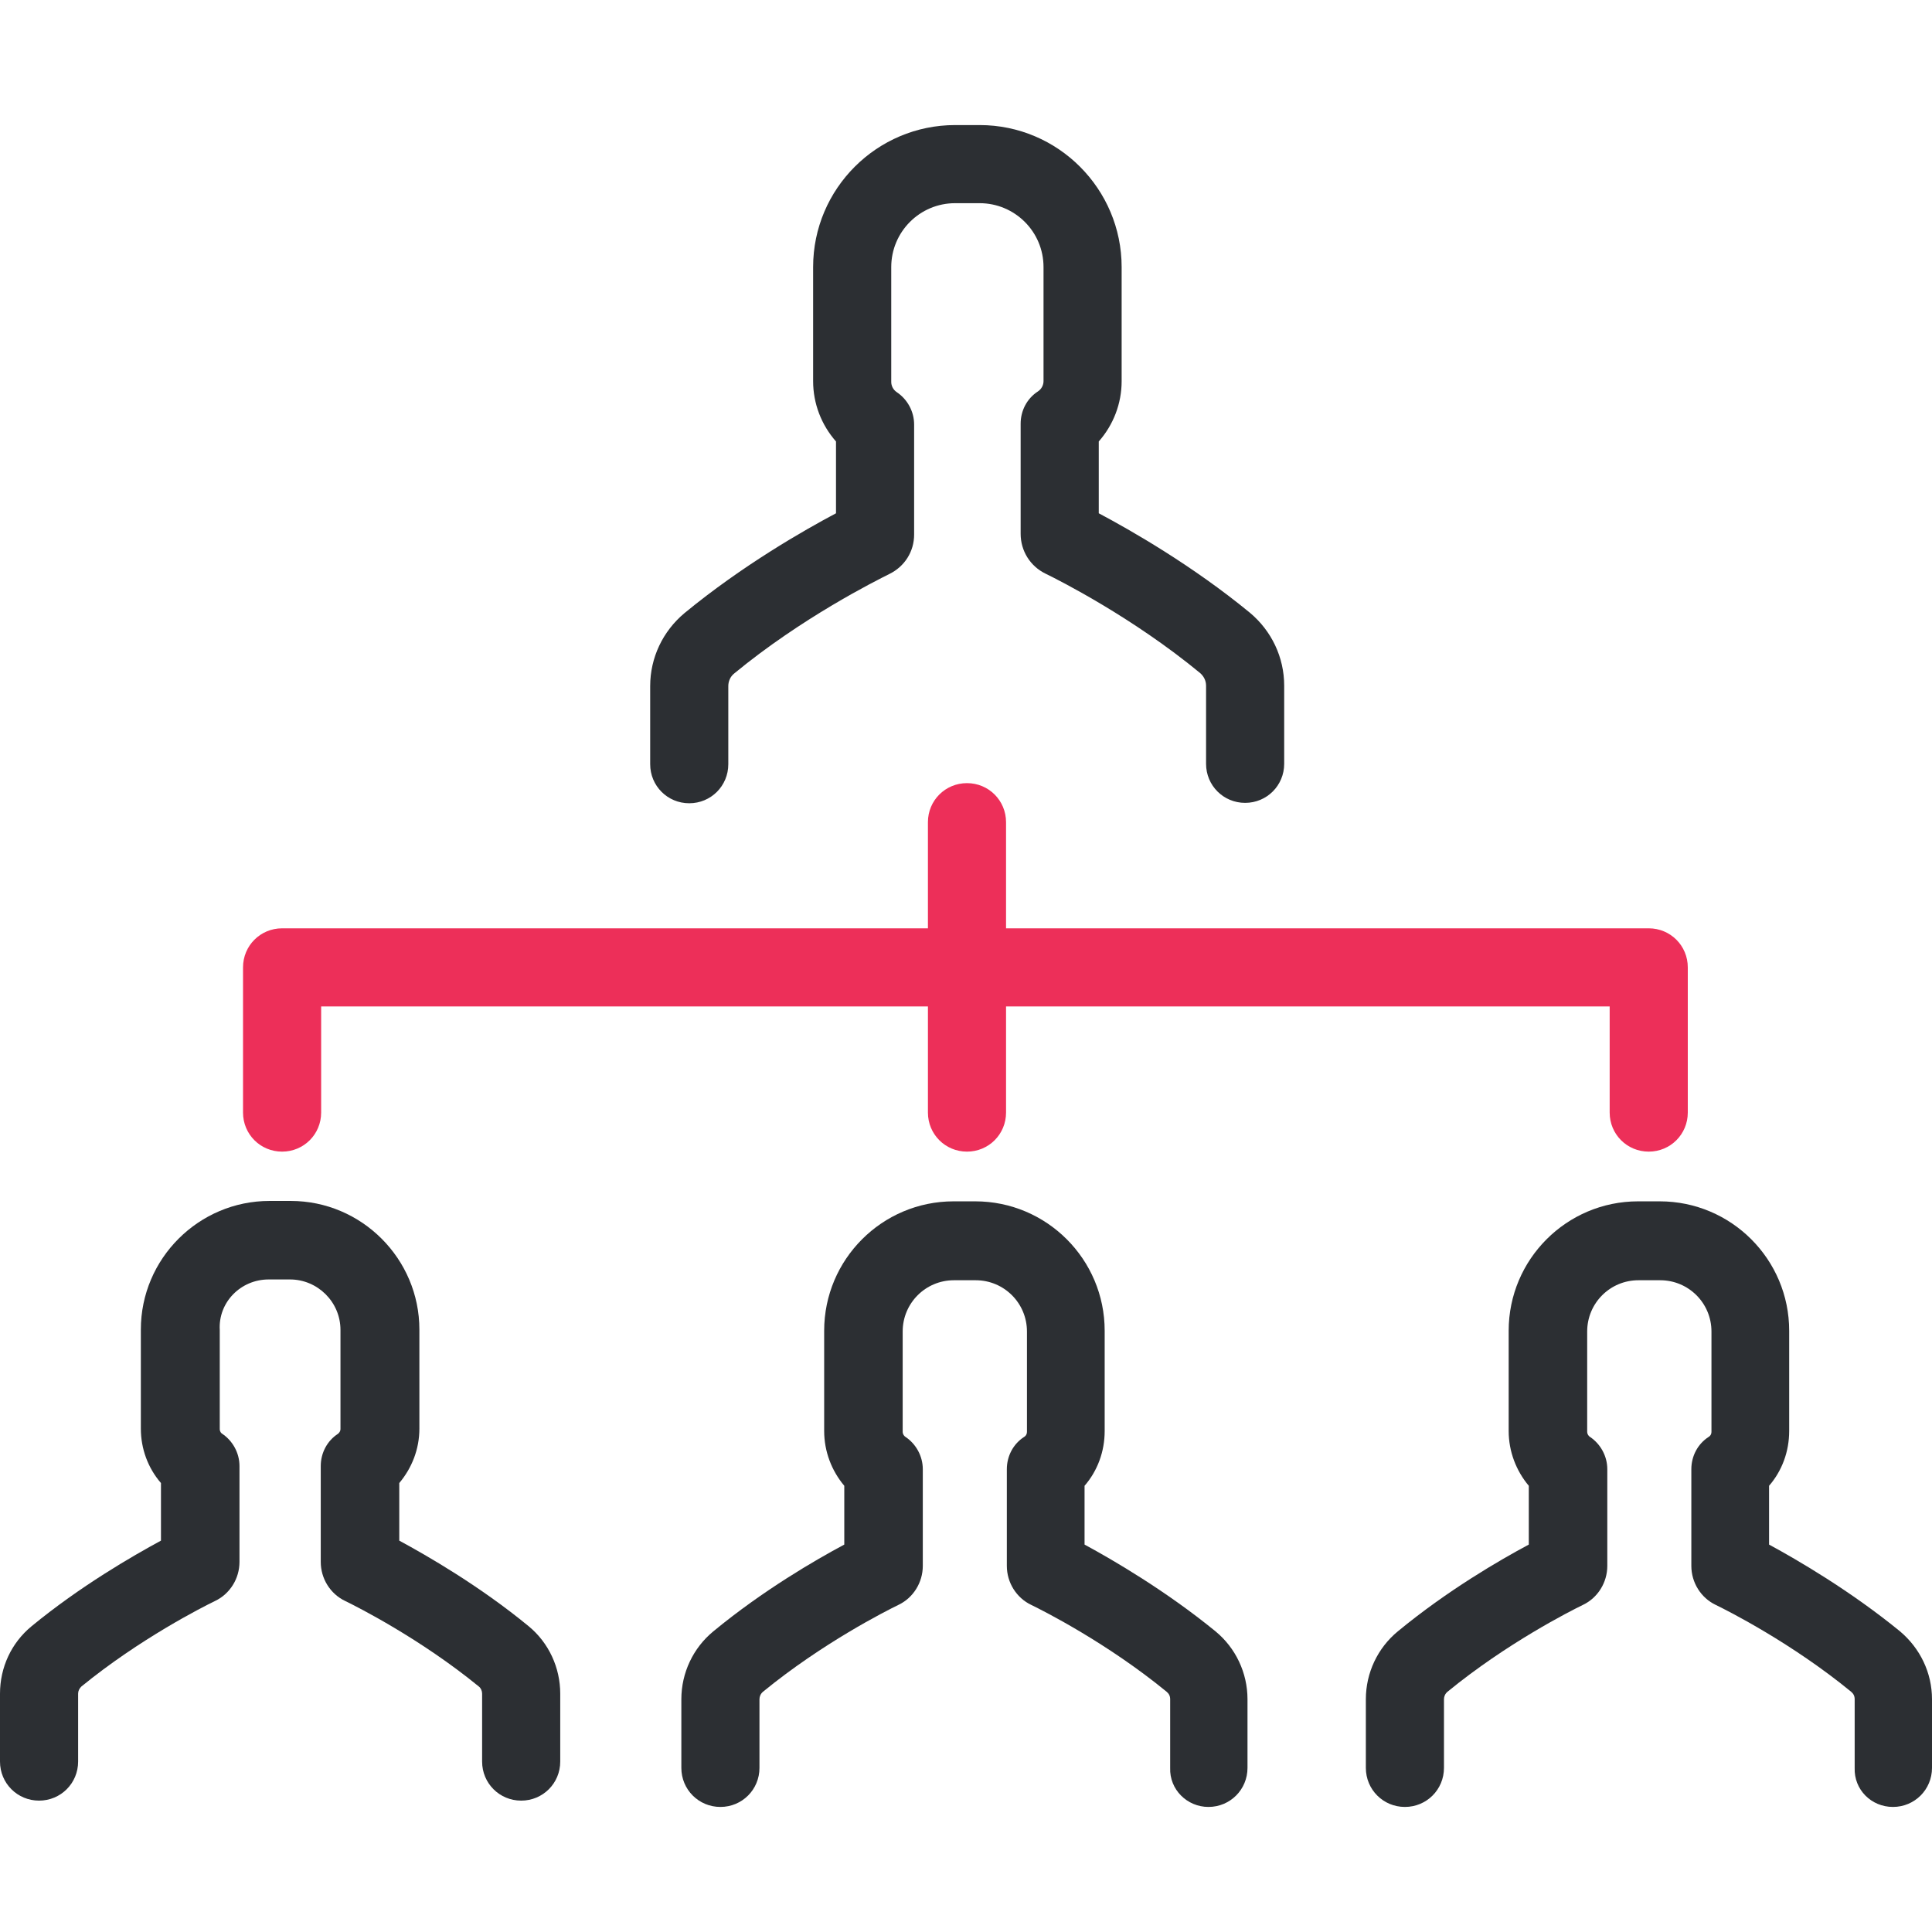<?xml version="1.0"?>
<svg xmlns="http://www.w3.org/2000/svg" xmlns:xlink="http://www.w3.org/1999/xlink" version="1.1" id="Layer_1" x="0px" y="0px" viewBox="0 0 489.7 489.7" style="enable-background:new 0 0 489.7 489.7;" xml:space="preserve" width="512px" height="512px" class=""><g><g>
	<g>
		<path style="fill:#2C2F33;" d="M173.5,155.4c-5.5,4.6-8.7,11.3-8.7,18.5v19.8c0,5.5,4.4,9.9,9.9,9.9s9.9-4.4,9.9-9.9v-19.8    c0-1.2,0.5-2.4,1.5-3.2c17.1-14.1,35.7-23.4,39.3-25.2c3.9-1.9,6.3-5.7,6.3-10v-27.9c0-3.3-1.7-6.4-4.4-8.2    c-0.9-0.6-1.4-1.6-1.4-2.6V67.7c0-8.9,7.2-16.2,16.2-16.2h6.2c8.9,0,16.2,7.2,16.2,16.2v28.9c0,1-0.5,2-1.4,2.6    c-2.8,1.8-4.4,4.9-4.4,8.2v27.9c0,4.3,2.4,8.2,6.3,10.1c3.5,1.7,22.1,11.1,39.2,25.2c0.9,0.8,1.5,1.9,1.5,3.2v19.8    c0,5.5,4.4,9.9,9.9,9.9s9.9-4.4,9.9-9.9v-19.8c0-7.2-3.2-13.9-8.7-18.5c-14.6-12-30.2-20.9-38.3-25.2v-18.2    c3.7-4.2,5.8-9.6,5.8-15.3V67.7c0-19.8-16.1-36-36-36h-6.2c-19.8,0-36,16.1-36,36v28.9c0,5.7,2.1,11.1,5.8,15.3v18.2    C203.8,134.4,188.2,143.3,173.5,155.4z" data-original="#2C2F33" class=""/>
		<path style="fill:#2C2F33;" d="M479.8,458c5.5,0,9.9-4.4,9.9-9.9v-17.4c0-6.7-3-12.9-8.1-17.2c-12.6-10.3-26-18.1-33.2-22v-14.9    c3.3-3.8,5.1-8.7,5.1-13.9v-25.4c0-18.1-14.7-32.8-32.8-32.8h-5.5c-18.1,0-32.8,14.7-32.8,32.8v25.4c0,5.2,1.9,10.1,5.1,13.9v14.9    c-7.3,3.9-20.6,11.6-33.2,22c-5.1,4.2-8.1,10.5-8.1,17.2v17.4c0,5.5,4.4,9.9,9.9,9.9s9.9-4.4,9.9-9.9v-17.4c0-0.7,0.3-1.4,0.9-1.9    c15-12.3,31.2-20.5,34.3-22c3.8-1.8,6.2-5.7,6.2-9.9v-24.5c0-3.3-1.7-6.4-4.4-8.2c-0.2-0.1-0.7-0.6-0.7-1.3v-25.4    c0-7.2,5.8-13,13-13h5.5c7.2,0,13,5.8,13,13v25.4c0,0.8-0.5,1.2-0.7,1.3c-2.8,1.8-4.4,4.9-4.4,8.2v24.5c0,4.2,2.4,8.1,6.2,9.9    c3.1,1.5,19.3,9.7,34.3,22c0.6,0.5,0.9,1.1,0.9,1.9v17.4C469.9,453.6,474.3,458,479.8,458z" data-original="#2C2F33" class=""/>
		<path style="fill:#2C2F33;" d="M306.3,458c5.5,0,9.9-4.4,9.9-9.9v-17.4c0-6.7-3-13-8.1-17.2c-12.6-10.3-26-18.1-33.2-22v-14.9    c3.3-3.8,5.1-8.7,5.1-13.9v-25.4c0-18.1-14.7-32.8-32.8-32.8h-5.5c-18.1,0-32.8,14.7-32.8,32.8v25.4c0,5.2,1.9,10.1,5.1,13.9v14.9    c-7.3,3.9-20.6,11.6-33.2,22c-5.1,4.2-8.1,10.5-8.1,17.2v17.4c0,5.5,4.4,9.9,9.9,9.9s9.9-4.4,9.9-9.9v-17.4c0-0.7,0.3-1.4,0.9-1.9    c15-12.3,31.2-20.5,34.3-22c3.8-1.8,6.2-5.7,6.2-9.9v-24.5c0-3.3-1.7-6.4-4.4-8.2c-0.2-0.1-0.7-0.6-0.7-1.3v-25.4    c0-7.2,5.8-13,13-13h5.5c7.2,0,13,5.8,13,13v25.4c0,0.8-0.5,1.2-0.7,1.3c-2.8,1.8-4.4,4.9-4.4,8.2v24.5c0,4.2,2.4,8.1,6.2,9.9    c3.1,1.5,19.3,9.7,34.3,22c0.6,0.5,0.9,1.1,0.9,1.9v17.4C296.4,453.6,300.9,458,306.3,458z" data-original="#2C2F33" class=""/>
		<path style="fill:#2C2F33;" d="M68.1,324.3h5.4c7,0,12.8,5.7,12.8,12.8v25.1c0,0.7-0.5,1.1-0.6,1.2c-2.8,1.8-4.4,4.9-4.4,8.2v24.3    c0,4.2,2.4,8.1,6.2,9.9c3.1,1.5,19.1,9.6,33.9,21.7c0.5,0.4,0.8,1.1,0.8,1.8v17.2c0,5.5,4.4,9.9,9.9,9.9s9.9-4.4,9.9-9.9v-17.2    c0-6.6-2.9-12.9-8-17.1c-12.4-10.2-25.6-17.8-32.8-21.7v-14.6c3.2-3.8,5.1-8.6,5.1-13.8V337c0-17.9-14.6-32.6-32.6-32.6h-5.4    c-17.9,0-32.6,14.6-32.6,32.6v25.1c0,5.1,1.8,10,5.1,13.8v14.6C33.6,394.4,20.4,402,8,412.2c-5.1,4.2-8,10.4-8,17.1v17.2    c0,5.5,4.4,9.9,9.9,9.9s9.9-4.4,9.9-9.9v-17.2c0-0.7,0.3-1.3,0.8-1.8c14.8-12.1,30.8-20.2,33.9-21.7c3.8-1.8,6.2-5.7,6.2-9.9    v-24.3c0-3.3-1.7-6.4-4.4-8.2c-0.2-0.1-0.6-0.5-0.6-1.2v-25.1C55.3,330.1,61,324.3,68.1,324.3z" data-original="#2C2F33" class=""/>
		<path style="fill:#ED2F59" d="M417.9,291.9c5.5,0,9.9-4.4,9.9-9.9v-36.8c0-5.5-4.4-9.9-9.9-9.9H255v-26.9c0-5.5-4.4-9.9-9.9-9.9    s-9.9,4.4-9.9,9.9v26.9H71.5c-5.5,0-9.9,4.4-9.9,9.9V282c0,5.5,4.4,9.9,9.9,9.9s9.9-4.4,9.9-9.9v-26.9h153.8V282    c0,5.5,4.4,9.9,9.9,9.9s9.9-4.4,9.9-9.9v-26.9h153V282C408,287.5,412.4,291.9,417.9,291.9z" data-original="#3C92CA" class="active-path" data-old_color="#ed2f59"/>
	</g>
</g></g> </svg>
